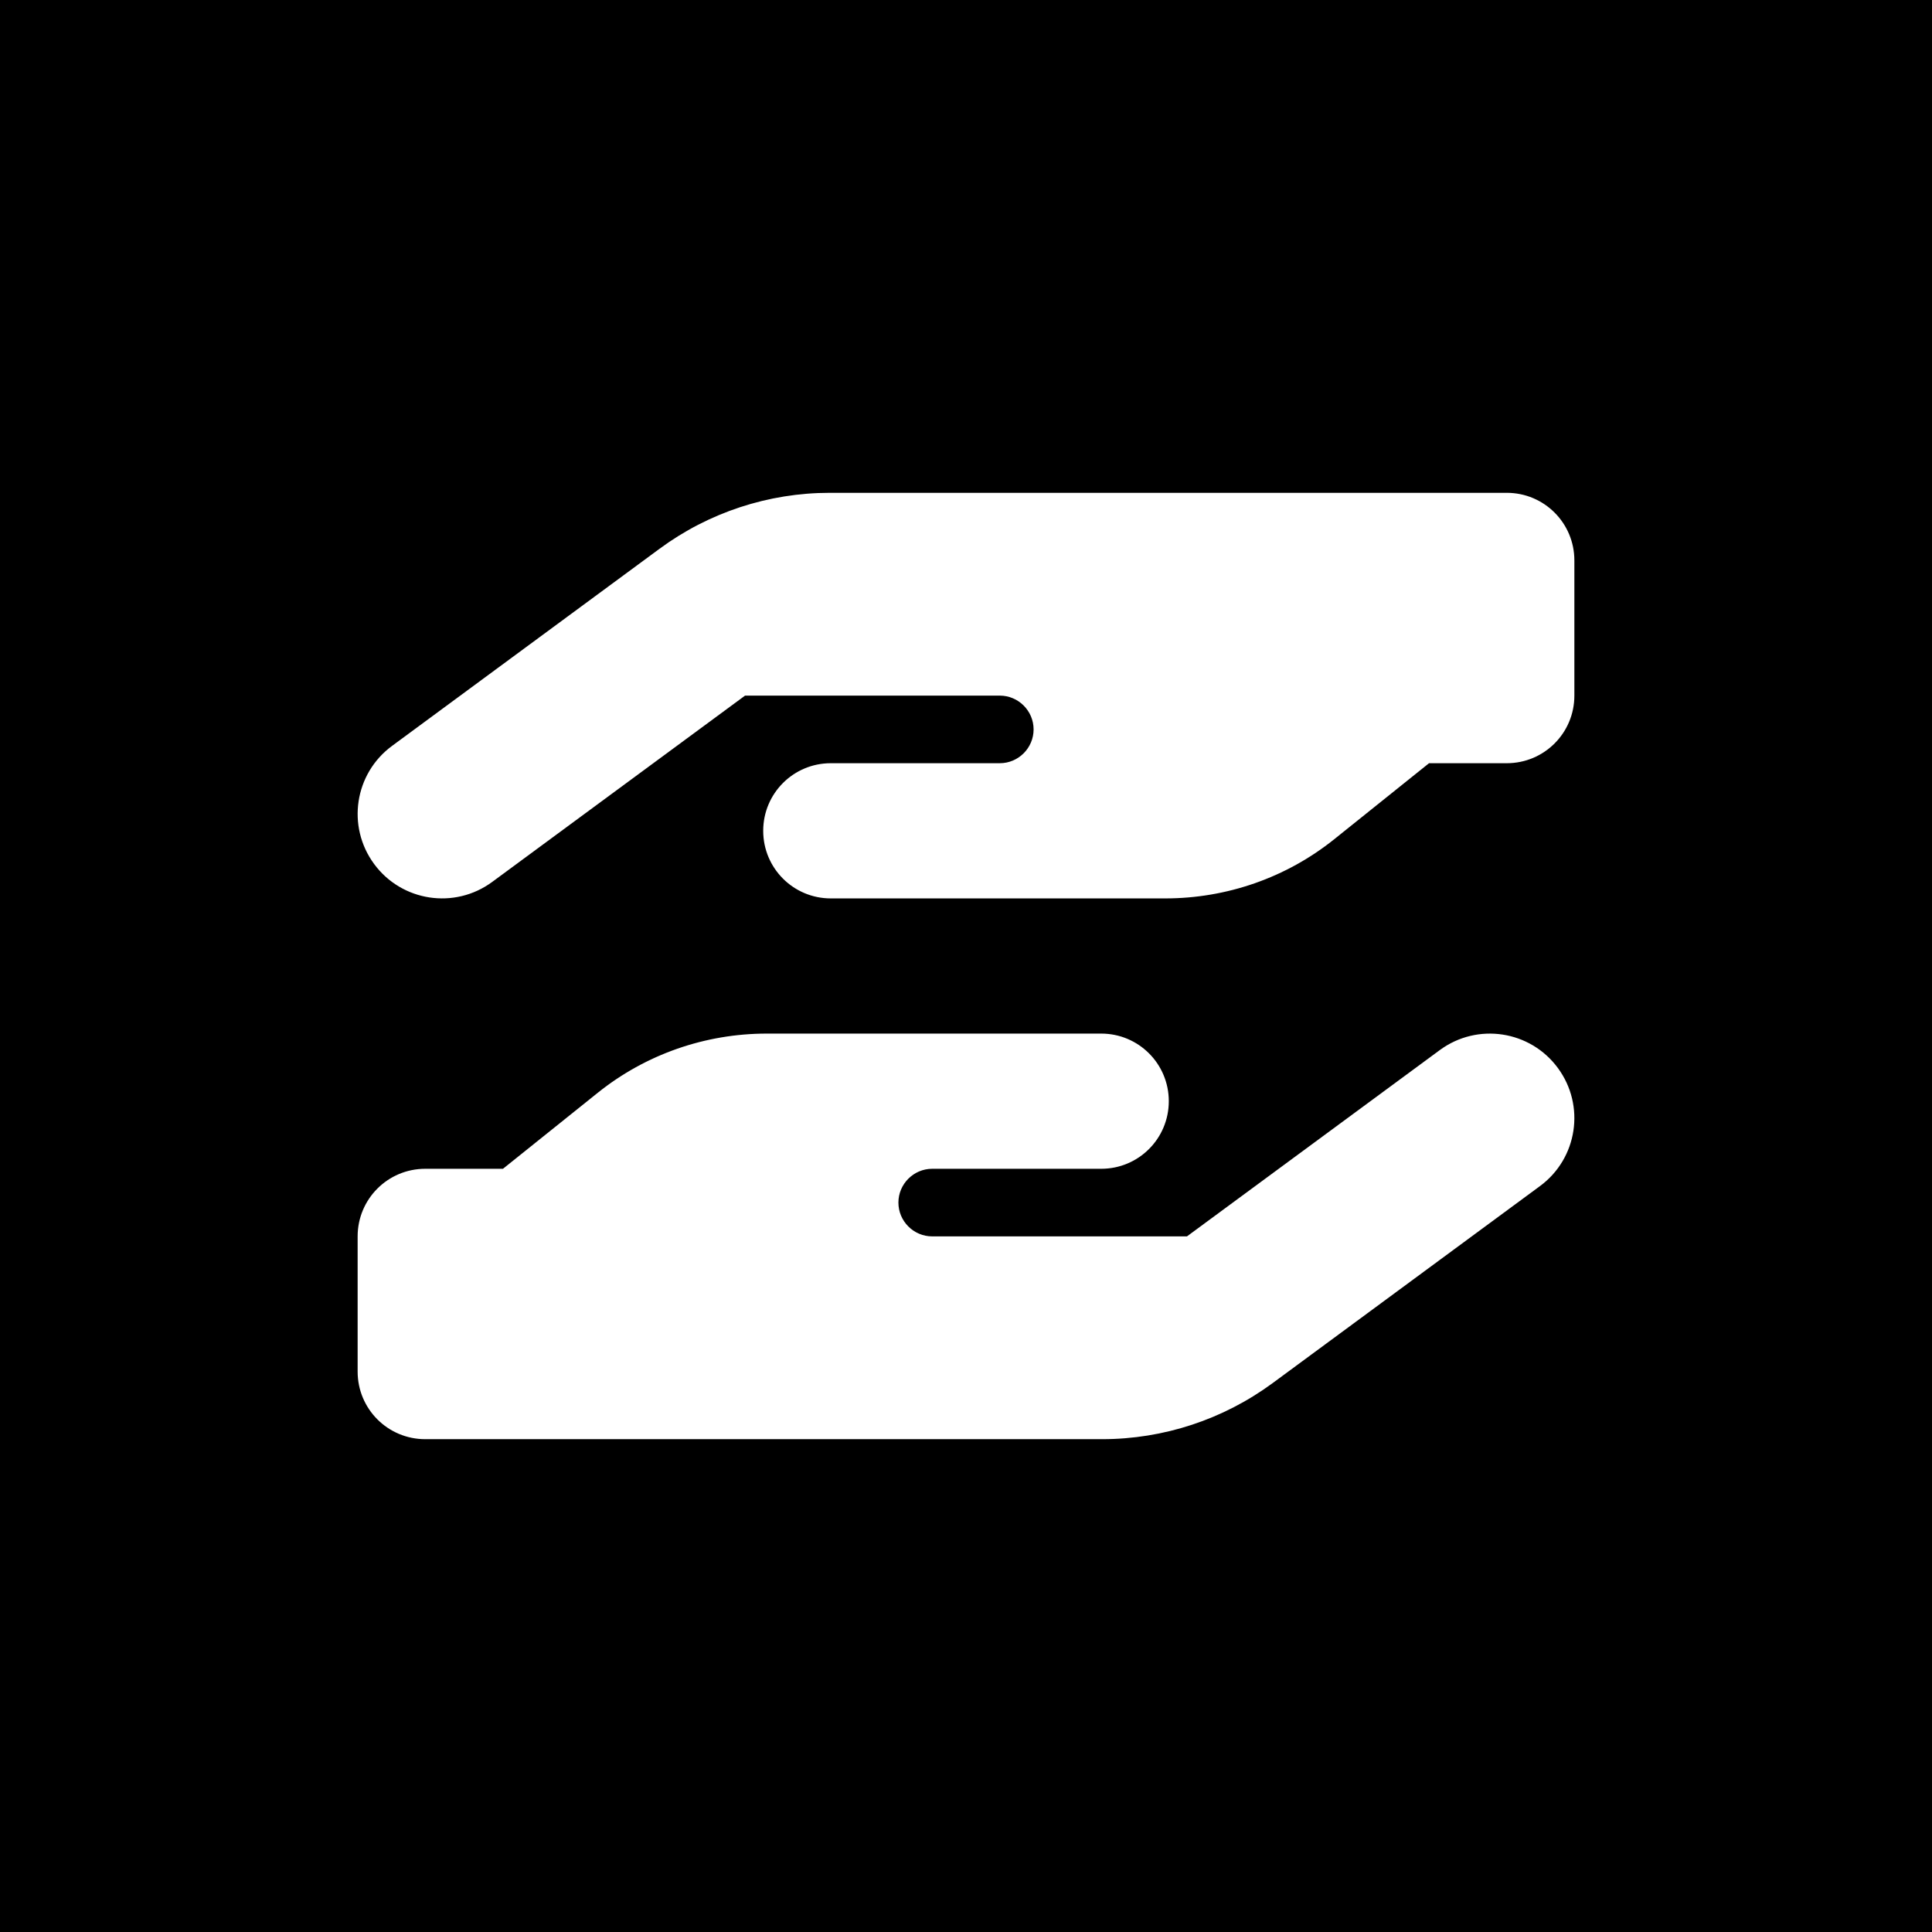 <?xml version="1.0" encoding="UTF-8" standalone="no"?>
<svg
   viewBox="0 0 512 512"
   version="1.1"
   id="svg451"
   sodipodi:docname="icon.svg"
   inkscape:version="1.2.1 (9c6d41e, 2022-07-14)"
   inkscape:export-filename="icon.png"
   inkscape:export-xdpi="33.75"
   inkscape:export-ydpi="33.75"
   xmlns:inkscape="http://www.inkscape.org/namespaces/inkscape"
   xmlns:sodipodi="http://sodipodi.sourceforge.net/DTD/sodipodi-0.dtd"
   xmlns="http://www.w3.org/2000/svg"
   xmlns:svg="http://www.w3.org/2000/svg">
  <defs
     id="defs455" />
  <sodipodi:namedview
     id="namedview453"
     pagecolor="#ffffff"
     bordercolor="#000000"
     borderopacity="0.25"
     inkscape:showpageshadow="2"
     inkscape:pageopacity="0.0"
     inkscape:pagecheckerboard="0"
     inkscape:deskcolor="#d1d1d1"
     showgrid="false"
     inkscape:zoom="0.33467397"
     inkscape:cx="-227.08668"
     inkscape:cy="385.44976"
     inkscape:window-width="1309"
     inkscape:window-height="456"
     inkscape:window-x="0"
     inkscape:window-y="37"
     inkscape:window-maximized="0"
     inkscape:current-layer="layer3" />
  <!--! Font Awesome Pro 6.2.1 by @fontawesome - https://fontawesome.com License - https://fontawesome.com/license (Commercial License) Copyright 2022 Fonticons, Inc. -->
  <g
     inkscape:groupmode="layer"
     id="layer3"
     inkscape:label="Background"
     style="fill:#000000">
    <rect
       style="fill:#000000;fill-opacity:1;stroke-width:20;stroke-linecap:round;stroke-linejoin:round"
       id="rect1448"
       width="512"
       height="512"
       x="0"
       y="0"
       inkscape:label="Rect" />
    <path
       d="m 99.142,228.961 c -7.333,-9.965 -5.206,-23.96 4.758,-31.293 l 70.871,-52.23 c 13.043,-9.629 28.886,-14.835 45.12,-14.835 h 89.849 89.569 c 9.909,0 17.914,8.005 17.914,17.914 v 35.828 c 0,9.909 -8.005,17.914 -17.914,17.914 h -20.601 l -25.135,20.153 c -12.708,10.188 -28.494,15.675 -44.784,15.675 h -43.833 -8.957 -35.828 c -9.909,0 -17.914,-8.005 -17.914,-17.914 0,-9.909 8.005,-17.914 17.914,-17.914 h 35.828 8.957 c 4.926,0 8.957,-4.031 8.957,-8.957 0,-4.926 -4.031,-8.957 -8.957,-8.957 h -67.513 l -67.009,49.375 c -9.965,7.333 -23.96,5.206 -31.293,-4.758 z M 308.846,202.259 v 0 h 0.504 c -0.168,0 -0.336,0 -0.504,0 z m 104.012,80.78 c 7.333,9.965 5.206,23.96 -4.758,31.293 l -70.871,52.23 c -13.099,9.629 -28.886,14.835 -45.176,14.835 h -89.793 -89.569 c -9.909,0 -17.914,-8.005 -17.914,-17.914 v -35.828 c 0,-9.909 8.005,-17.914 17.914,-17.914 h 20.601 l 25.135,-20.153 c 12.708,-10.188 28.494,-15.675 44.784,-15.675 h 43.833 8.957 35.828 c 9.909,0 17.914,8.005 17.914,17.914 0,9.909 -8.005,17.914 -17.914,17.914 h -35.828 -8.957 c -4.926,0 -8.957,4.031 -8.957,8.957 0,4.926 4.031,8.957 8.957,8.957 h 67.513 l 67.009,-49.375 c 9.965,-7.333 23.96,-5.206 31.293,4.758 z m -209.703,26.703 v 0 h -0.504 c 0.168,0 0.336,0 0.504,0 z"
       id="path2350"
       style="fill:#ffffff;stroke-width:0.56" />
  </g>
</svg>
